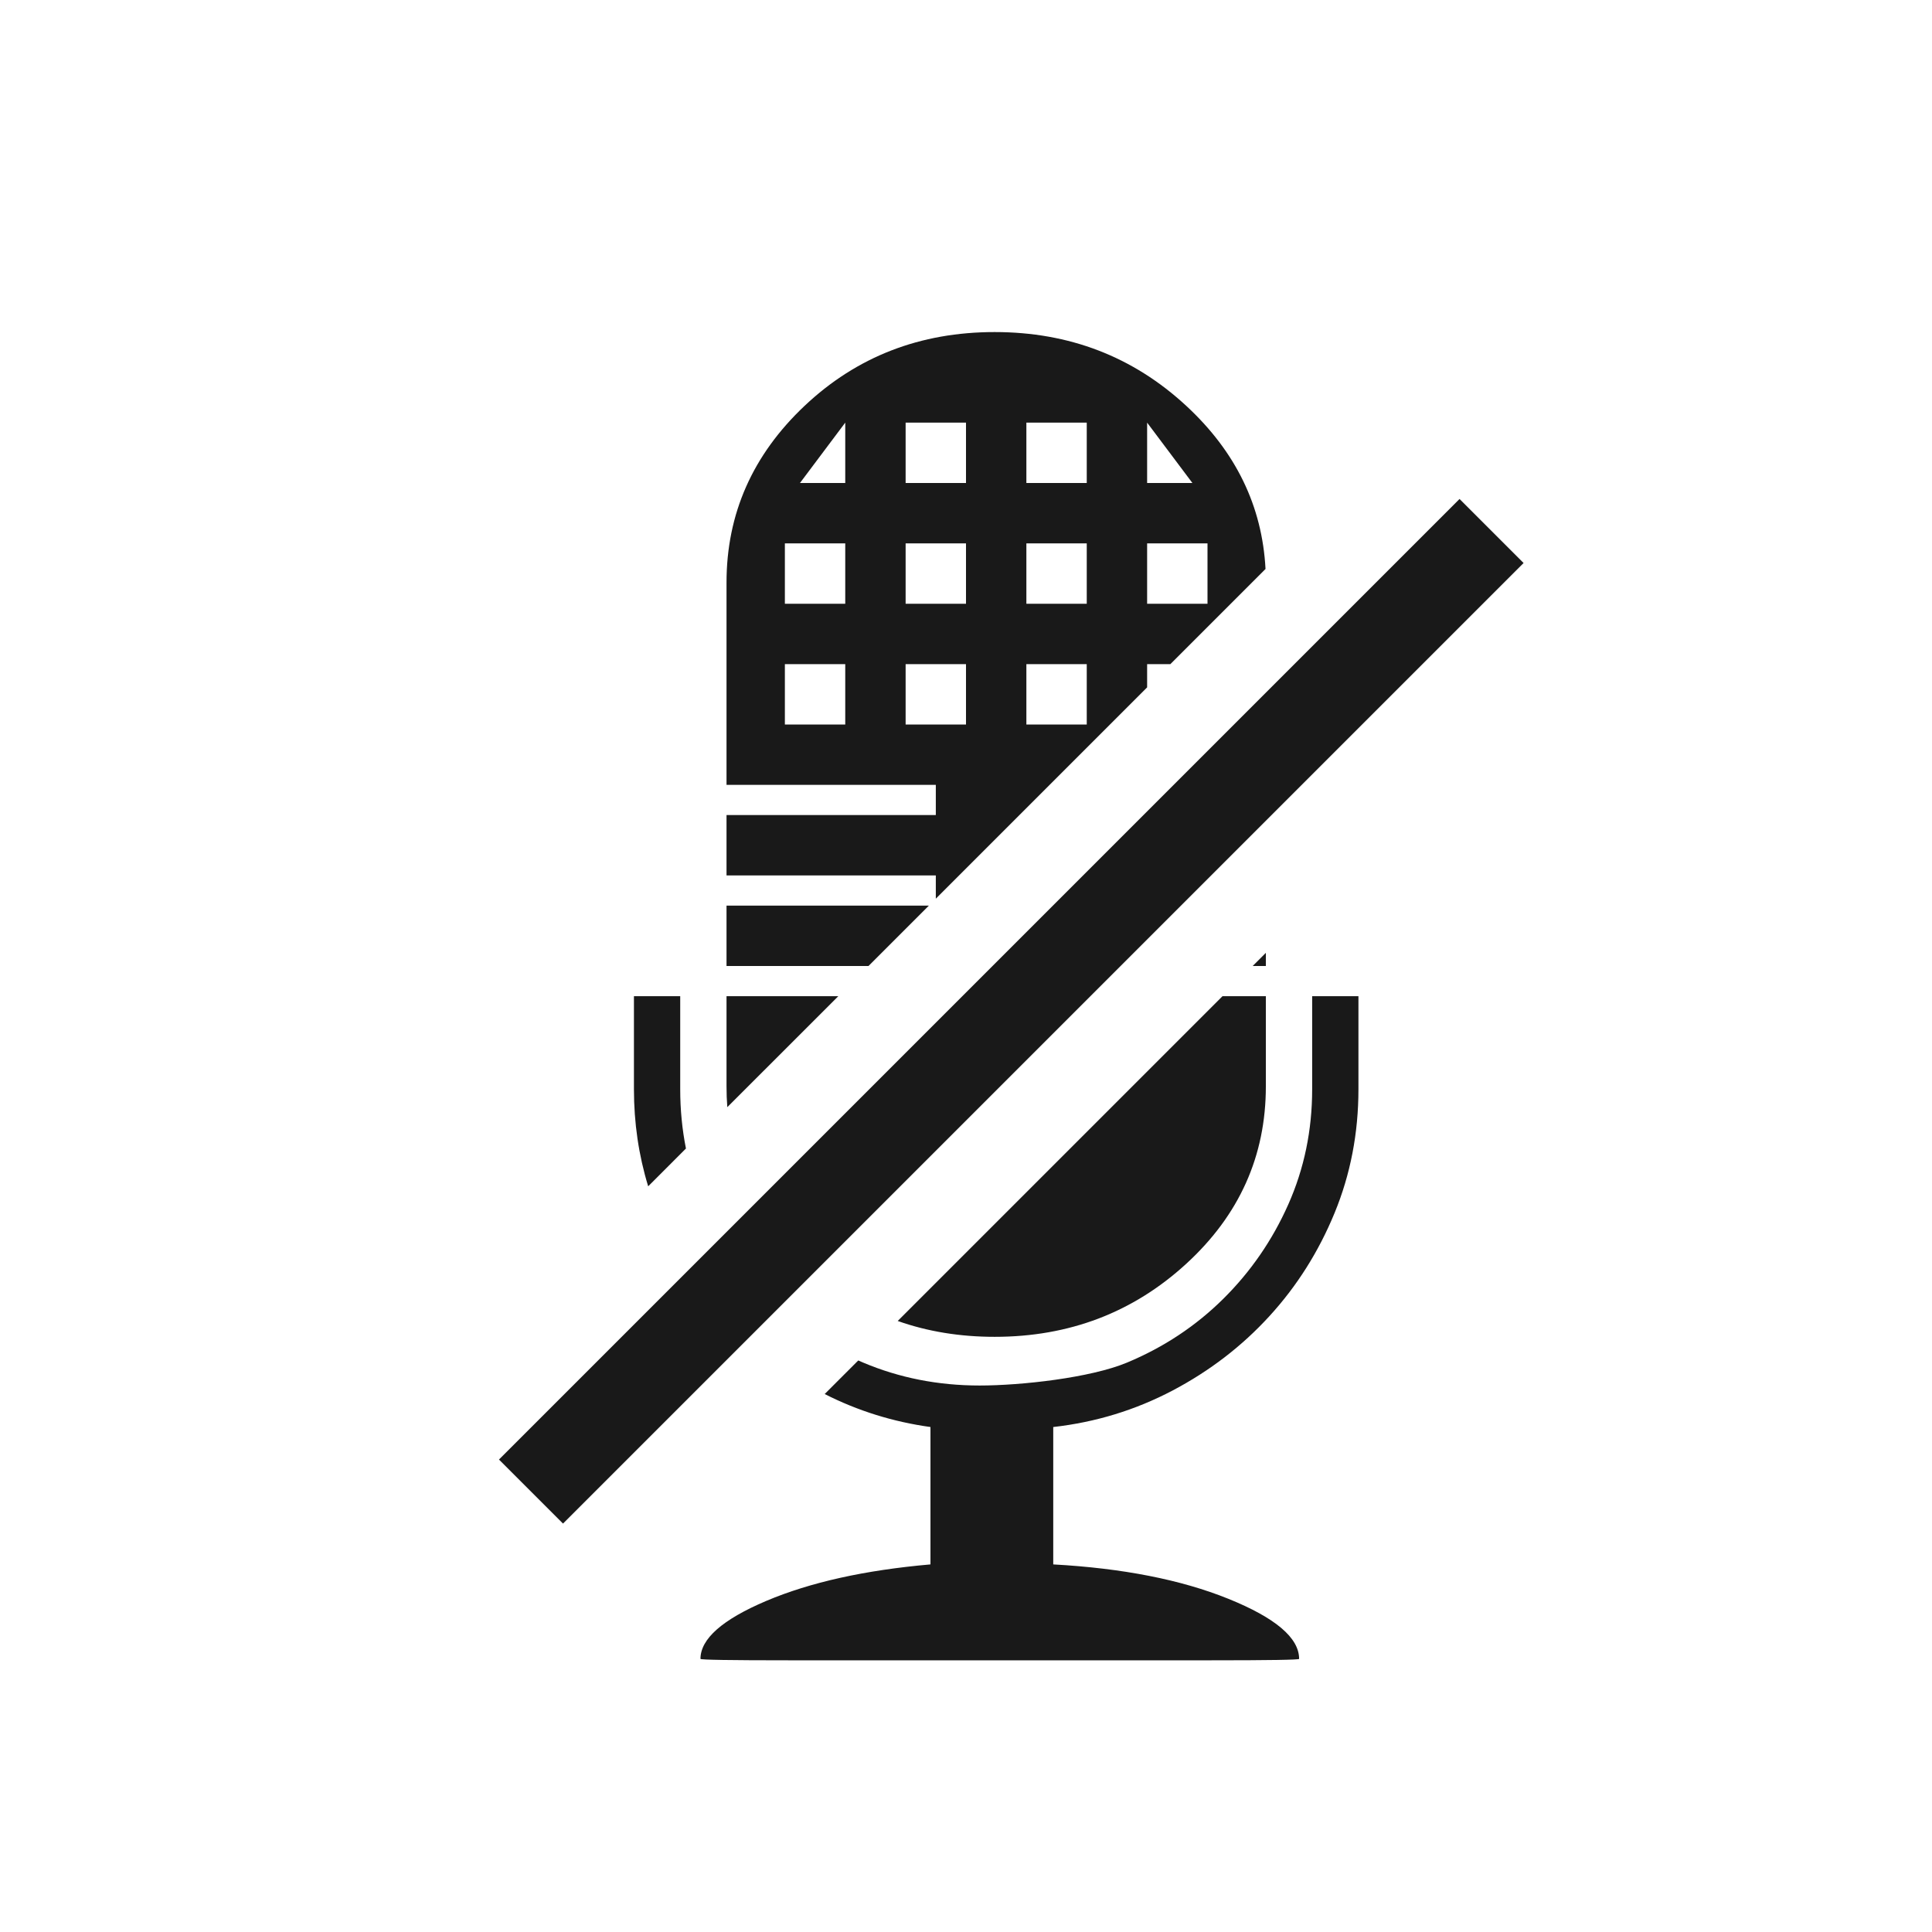 <?xml version="1.0" encoding="UTF-8"?>
<svg width="64px" height="64px" viewBox="0 0 64 64" version="1.1" xmlns="http://www.w3.org/2000/svg" xmlns:xlink="http://www.w3.org/1999/xlink">
    <!-- Generator: Sketch 50.2 (55047) - http://www.bohemiancoding.com/sketch -->
    <title>OSD_mic_off</title>
    <desc>Created with Sketch.</desc>
    <defs></defs>
    <g id="OSD_mic_off" stroke="none" stroke-width="1" fill="none" fill-rule="evenodd">
        <path d="M28.77,32 L24.067,32 L24.067,30 L29,30 L30.77,30 L28.77,32 Z M41.497,32 L41.933,31.564 L41.933,32 L41.497,32 Z M41.922,18.848 L38.77,22 L38,22 L38,22.77 L31,29.77 L31,29 L29,29 L24.067,29 L24.067,27 L31,27 L31,26 L24.067,26 L24.067,19.297 C24.067,17.022 24.93,15.07 26.655,13.442 C28.381,11.814 30.479,11 32.949,11 C35.419,11 37.534,11.814 39.294,13.442 C40.937,14.961 41.812,16.763 41.922,18.848 Z M27.319,46.179 L28.431,45.067 C28.485,45.091 28.54,45.115 28.595,45.138 C29.793,45.644 31.078,45.897 32.452,45.897 C33.826,45.897 36.119,45.644 37.333,45.138 C38.547,44.632 39.609,43.929 40.52,43.028 C41.43,42.127 42.149,41.084 42.676,39.899 C43.203,38.713 43.467,37.441 43.467,36.082 L43.467,33 L45,33 L45,36.082 C45,37.536 44.736,38.903 44.209,40.183 C43.682,41.463 42.964,42.601 42.053,43.597 C41.143,44.593 40.073,45.415 38.843,46.063 C37.613,46.71 36.295,47.114 34.89,47.272 L34.89,51.823 C37.19,51.95 39.122,52.329 40.688,52.961 C42.253,53.593 43.035,54.257 43.035,54.953 C43.035,54.984 42.053,55 40.089,55 L32.62,55 L26.151,55 C24.186,55 23.204,54.984 23.204,54.953 C23.204,54.289 23.931,53.649 25.384,53.032 C26.838,52.416 28.651,52.013 30.823,51.823 L30.823,47.272 C29.583,47.1 28.415,46.736 27.319,46.179 Z M21.472,39.298 C21.157,38.27 21,37.198 21,36.082 L21,33 L22.533,33 L22.533,36.082 C22.533,36.758 22.597,37.413 22.723,38.046 L21.472,39.298 Z M29.738,43.759 L40.497,33 L41.933,33 L41.933,35.987 C41.933,38.295 41.054,40.254 39.294,41.866 C37.534,43.478 35.419,44.284 32.949,44.284 C31.798,44.284 30.728,44.109 29.738,43.759 Z M24.093,36.676 C24.075,36.45 24.067,36.22 24.067,35.987 L24.067,33 L27.77,33 L24.093,36.676 Z M26,18 L26,20 L28,20 L28,18 L26,18 Z M30,18 L30,20 L32,20 L32,18 L30,18 Z M34,18 L34,20 L36,20 L36,18 L34,18 Z M38,18 L38,20 L40,20 L40,18 L38,18 Z M26,22 L26,24 L28,24 L28,22 L26,22 Z M30,22 L30,24 L32,24 L32,22 L30,22 Z M34,22 L34,24 L36,24 L36,22 L34,22 Z M28,14 L26.5,16 L28,16 L28,14 Z M30,14 L30,16 L32,16 L32,14 L30,14 Z M34,14 L34,16 L36,16 L36,14 L34,14 Z M38,14 L38,16 L39.5,16 L38,14 Z" id="Combined-Shape" fill="#191919"></path>
        <polygon id="Rectangle-2" fill="#191919" transform="translate(33.5, 33.5) rotate(-45) translate(-33.5, -33.5) " points="56 32 56 35 11 35 11 32"></polygon>
    </g>
</svg>